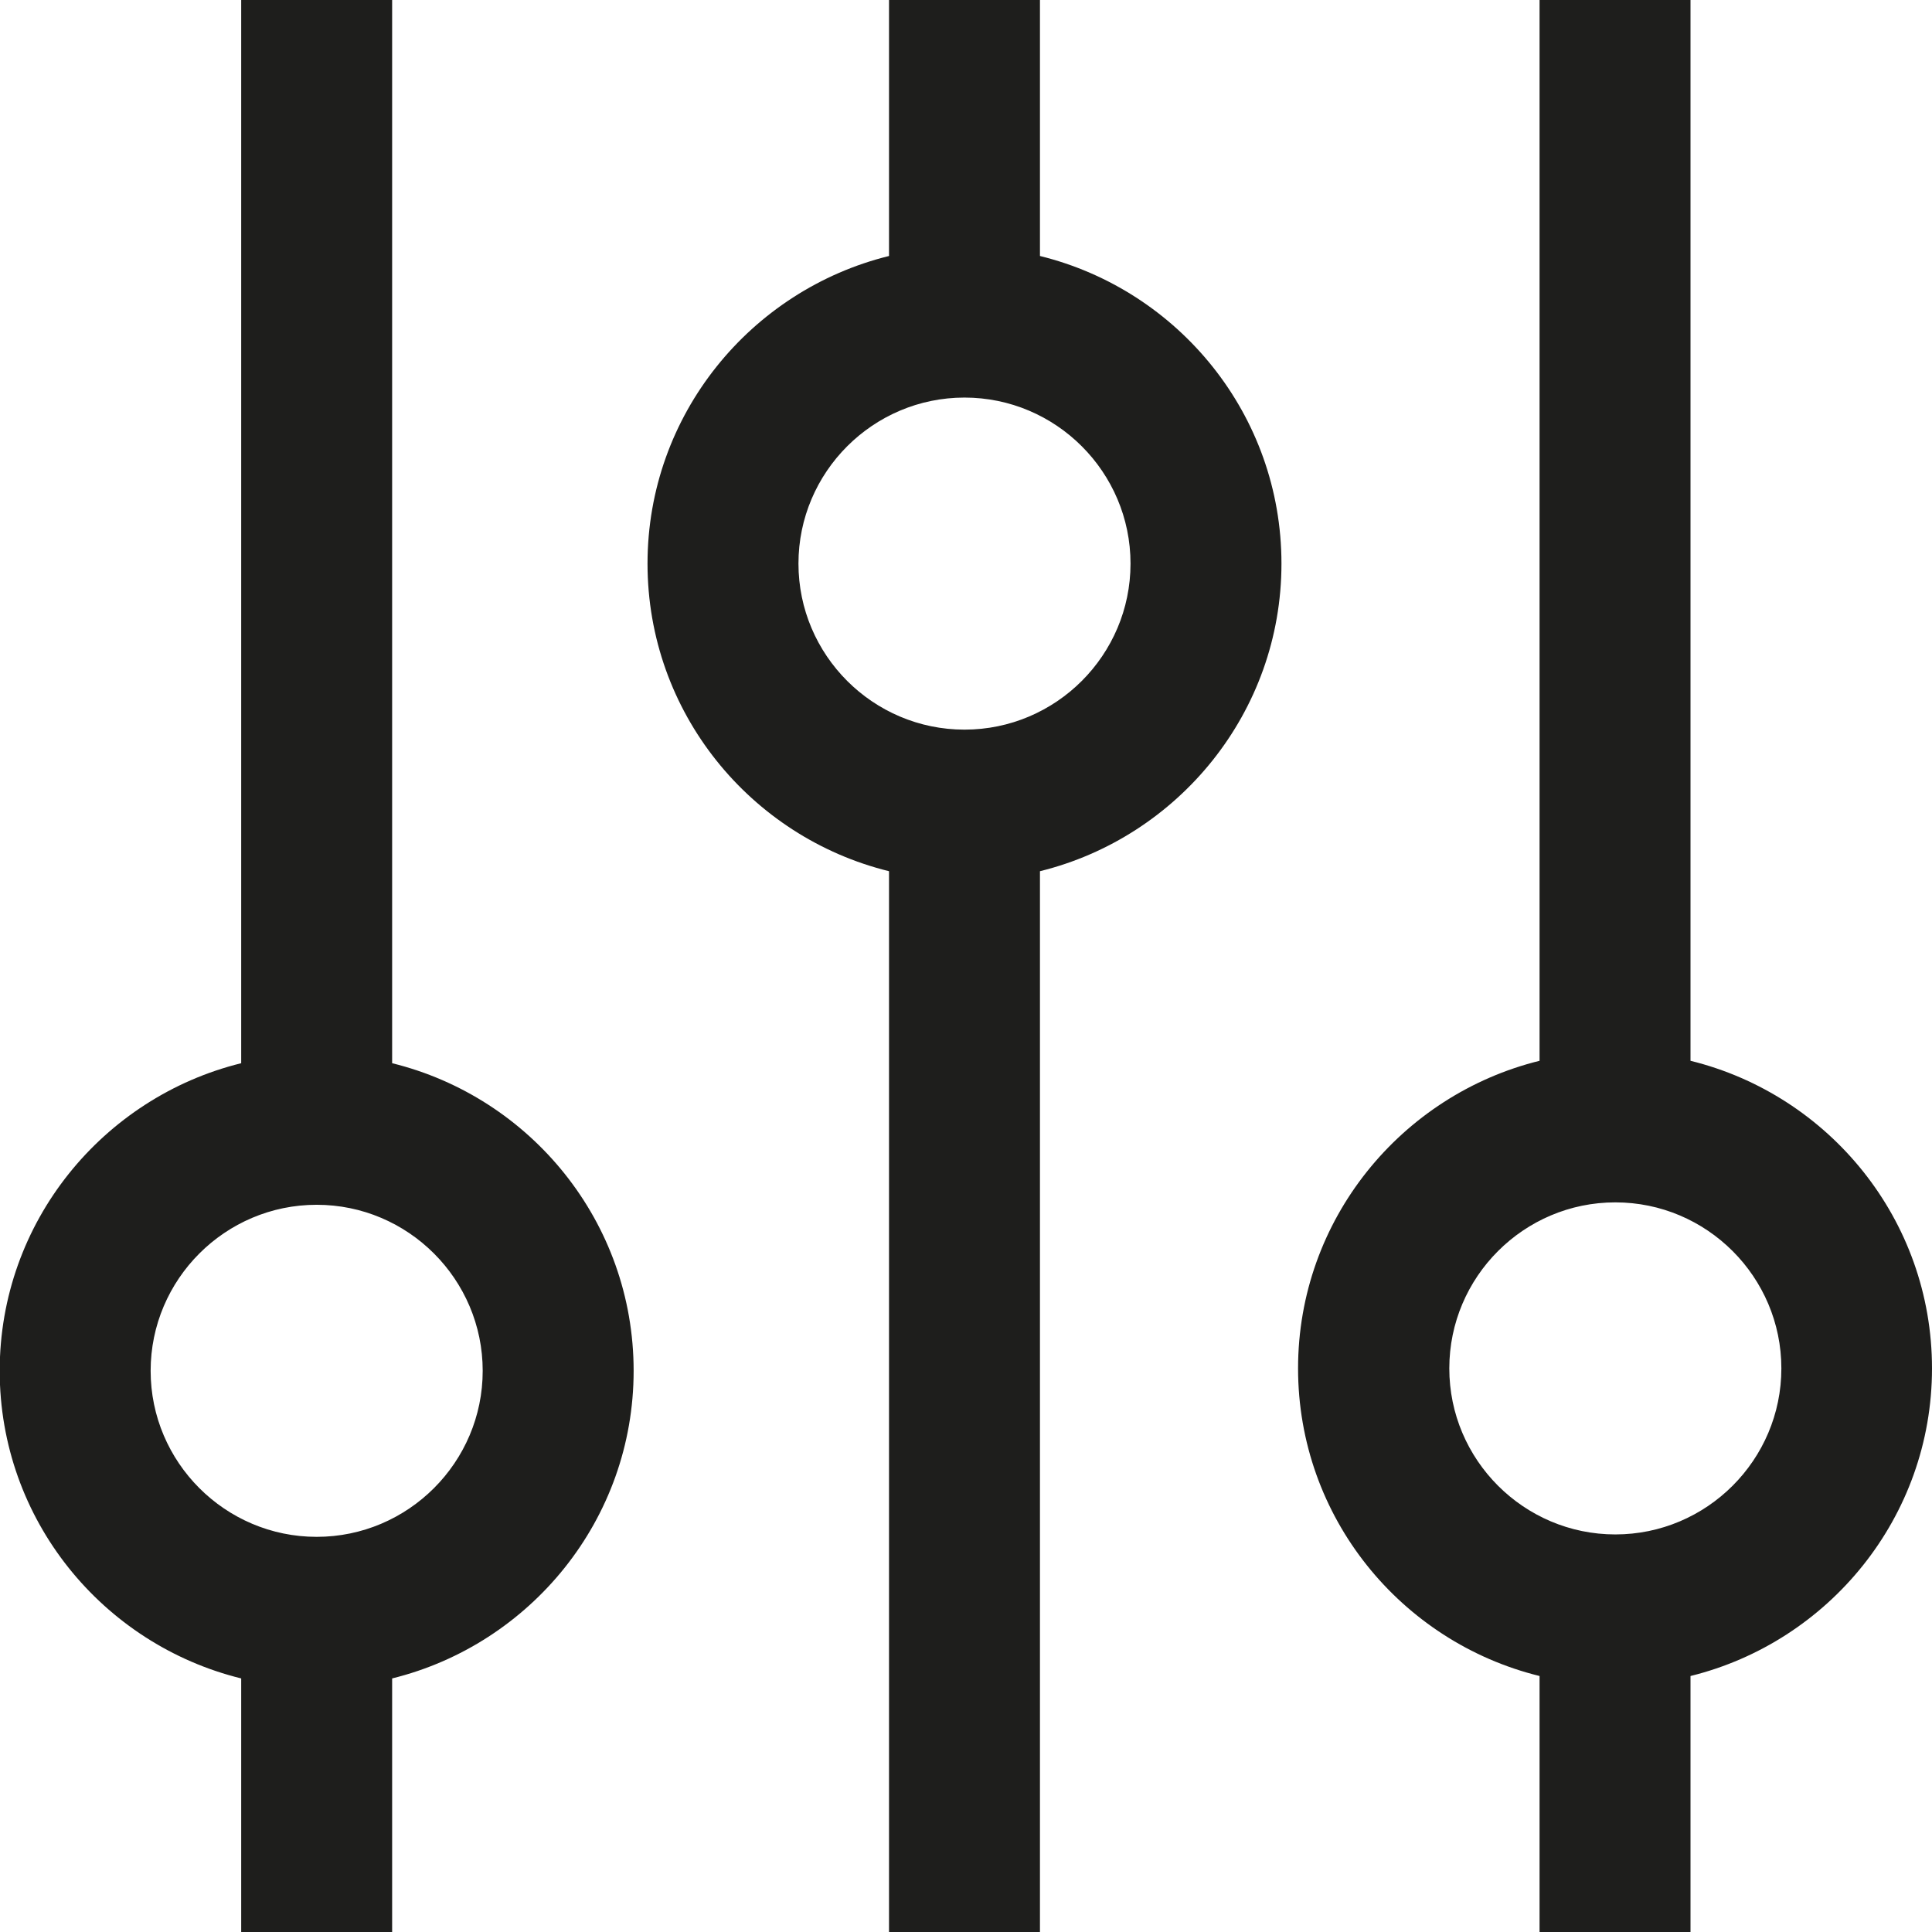 <?xml version="1.0" encoding="UTF-8"?>
<svg id="Ebene_2" xmlns="http://www.w3.org/2000/svg" viewBox="0 0 64 64">
  <defs>
    <style>
      .cls-1 {
        fill: #1e1e1c;
      }
    </style>
  </defs>
  <g id="_x33_219">
    <path class="cls-1" d="M64,45.33c0-4.93-3.41-9.06-8-10.19V0h-5v35.14c-4.58,1.13-8,5.26-8,10.19s3.41,9.06,8,10.19v8.48h5v-8.48c4.58-1.13,8-5.26,8-10.19ZM53.51,50.83c-3.03,0-5.5-2.47-5.5-5.5s2.47-5.5,5.5-5.5,5.5,2.47,5.5,5.5-2.47,5.5-5.5,5.5ZM34.45,8.48V0h-5v8.48c-4.58,1.13-8,5.26-8,10.19s3.41,9.06,8,10.19v35.14h5V28.86c4.58-1.13,8-5.26,8-10.19s-3.41-9.06-8-10.19ZM31.95,24.17c-3.03,0-5.5-2.47-5.5-5.5s2.47-5.5,5.5-5.5,5.5,2.47,5.5,5.5-2.47,5.5-5.5,5.5ZM12.99,35.22V0h-5v35.22c-4.58,1.13-8,5.26-8,10.19s3.41,9.06,8,10.19v8.41h5v-8.41c4.58-1.13,8-5.26,8-10.19s-3.41-9.06-8-10.19ZM10.49,50.91c-3.03,0-5.5-2.47-5.5-5.5s2.47-5.5,5.5-5.5,5.5,2.47,5.5,5.5-2.47,5.5-5.5,5.5Z"/>
  </g>
</svg>